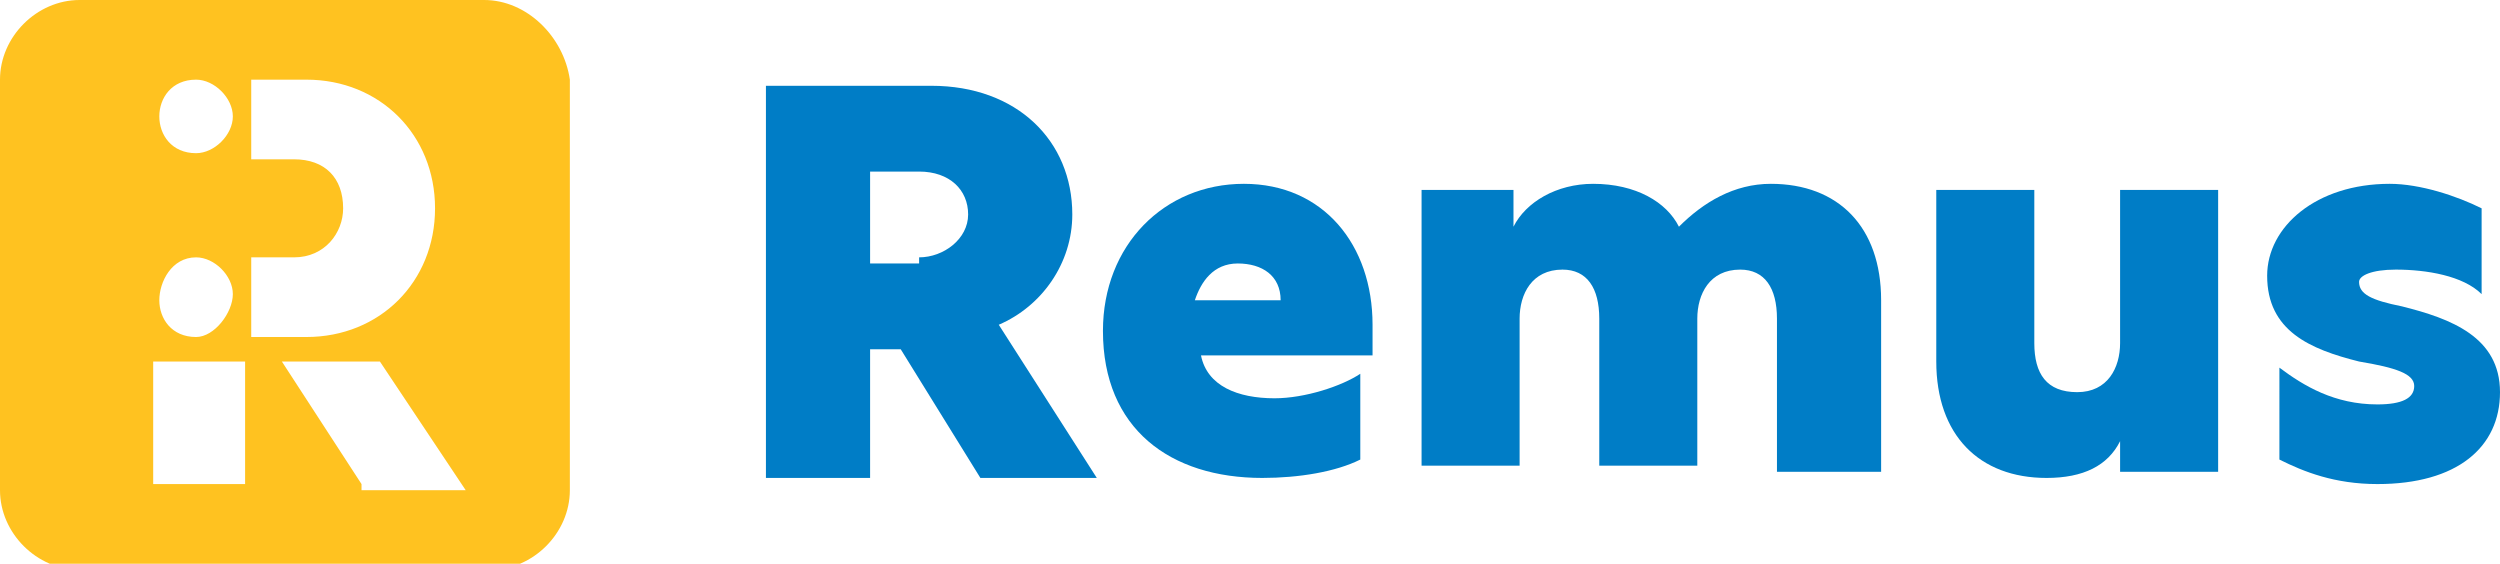 <?xml version="1.0" encoding="utf-8"?>
<!-- Generator: Adobe Illustrator 25.0.0, SVG Export Plug-In . SVG Version: 6.00 Build 0)  -->
<!DOCTYPE svg PUBLIC "-//W3C//DTD SVG 1.1//EN" "http://www.w3.org/Graphics/SVG/1.1/DTD/svg11.dtd">
<svg version="1.1" id="Layer_1"  
	 xmlns="http://www.w3.org/2000/svg" xmlns:xlink="http://www.w3.org/1999/xlink" x="0px" y="0px" viewBox="0 0 40.8 9.2"
	 style="enable-background:new 0 0 40.8 9.2;" xml:space="preserve">
<style type="text/css">
	.st0{fill:#FFC220;}
	.st1{fill:#007DC6;}
</style>
<g>
	<g>
		<path class="st0" d="M7.9,0H1.3C0.6,0,0,0.6,0,1.3v6.7c0,0.7,0.6,1.3,1.3,1.3h6.7c0.7,0,1.3-0.6,1.3-1.3V1.3C9.2,0.6,8.6,0,7.9,0z
			 M3.2,1.3c0.3,0,0.6,0.3,0.6,0.6c0,0.3-0.3,0.6-0.6,0.6c-0.4,0-0.6-0.3-0.6-0.6C2.6,1.6,2.8,1.3,3.2,1.3z M3.2,4.2
			c0.3,0,0.6,0.3,0.6,0.6S3.5,5.5,3.2,5.5c-0.4,0-0.6-0.3-0.6-0.6S2.8,4.2,3.2,4.2z M4,7.9H2.5V5.9H4V7.9z M4.1,4.2h0.7
			c0.5,0,0.8-0.4,0.8-0.8c0-0.5-0.3-0.8-0.8-0.8H4.1V1.3H5c1.2,0,2.1,0.9,2.1,2.1c0,1.2-0.9,2.1-2.1,2.1H4.1V4.2z M5.9,7.9L4.6,5.9
			h1.6l1.4,2.1H5.9z"/>
	</g>
	<g>
		<g>
			<path class="st1" d="M12.5,1.4h2.7c1.4,0,2.3,0.9,2.3,2.1c0,0.8-0.5,1.5-1.2,1.8l1.6,2.5H16l-1.3-2.1h-0.5v2.1h-1.7V1.4z M15,4.2
				c0.4,0,0.8-0.3,0.8-0.7c0-0.4-0.3-0.7-0.8-0.7h-0.8v1.5H15z"/>
			<path class="st1" d="M22.4,5.3c0,0.2,0,0.4,0,0.5h-2.8c0.1,0.5,0.6,0.7,1.2,0.7c0.5,0,1.1-0.2,1.4-0.4v1.4
				c-0.4,0.2-1,0.3-1.6,0.3c-1.5,0-2.6-0.8-2.6-2.4c0-1.4,1-2.4,2.3-2.4C21.6,3,22.4,4,22.4,5.3z M19.5,4.9h1.4
				c0-0.4-0.3-0.6-0.7-0.6C19.8,4.3,19.6,4.6,19.5,4.9z"/>
			<path class="st1" d="M24.7,3.1v0.6C24.9,3.3,25.4,3,26,3c0.7,0,1.2,0.3,1.4,0.7C27.8,3.3,28.3,3,28.9,3c1.1,0,1.8,0.7,1.8,1.9
				v2.8H29V5.2c0-0.5-0.2-0.8-0.6-0.8c-0.5,0-0.7,0.4-0.7,0.8v2.4h-1.6V5.2c0-0.5-0.2-0.8-0.6-0.8c-0.5,0-0.7,0.4-0.7,0.8v2.4h-1.6
				V3.1H24.7z"/>
			<path class="st1" d="M33.4,7.8c-1.1,0-1.8-0.7-1.8-1.9V3.1h1.6v2.5c0,0.5,0.2,0.8,0.7,0.8c0.5,0,0.7-0.4,0.7-0.8V3.1h1.6v4.6
				h-1.6V7.2C34.4,7.6,34,7.8,33.4,7.8z"/>
			<path class="st1" d="M40.5,3.4v1.4c-0.3-0.3-0.9-0.4-1.4-0.4c-0.4,0-0.6,0.1-0.6,0.2c0,0.2,0.2,0.3,0.7,0.4
				c0.8,0.2,1.6,0.5,1.6,1.4c0,0.9-0.7,1.5-2,1.5c-0.7,0-1.2-0.2-1.6-0.4V6c0.4,0.3,0.9,0.6,1.6,0.6c0.4,0,0.6-0.1,0.6-0.3
				c0-0.2-0.3-0.3-0.9-0.4C37.7,5.7,37,5.4,37,4.5C37,3.7,37.8,3,39,3C39.5,3,40.1,3.2,40.5,3.4z"/>
		</g>
	</g>
</g>
</svg>
